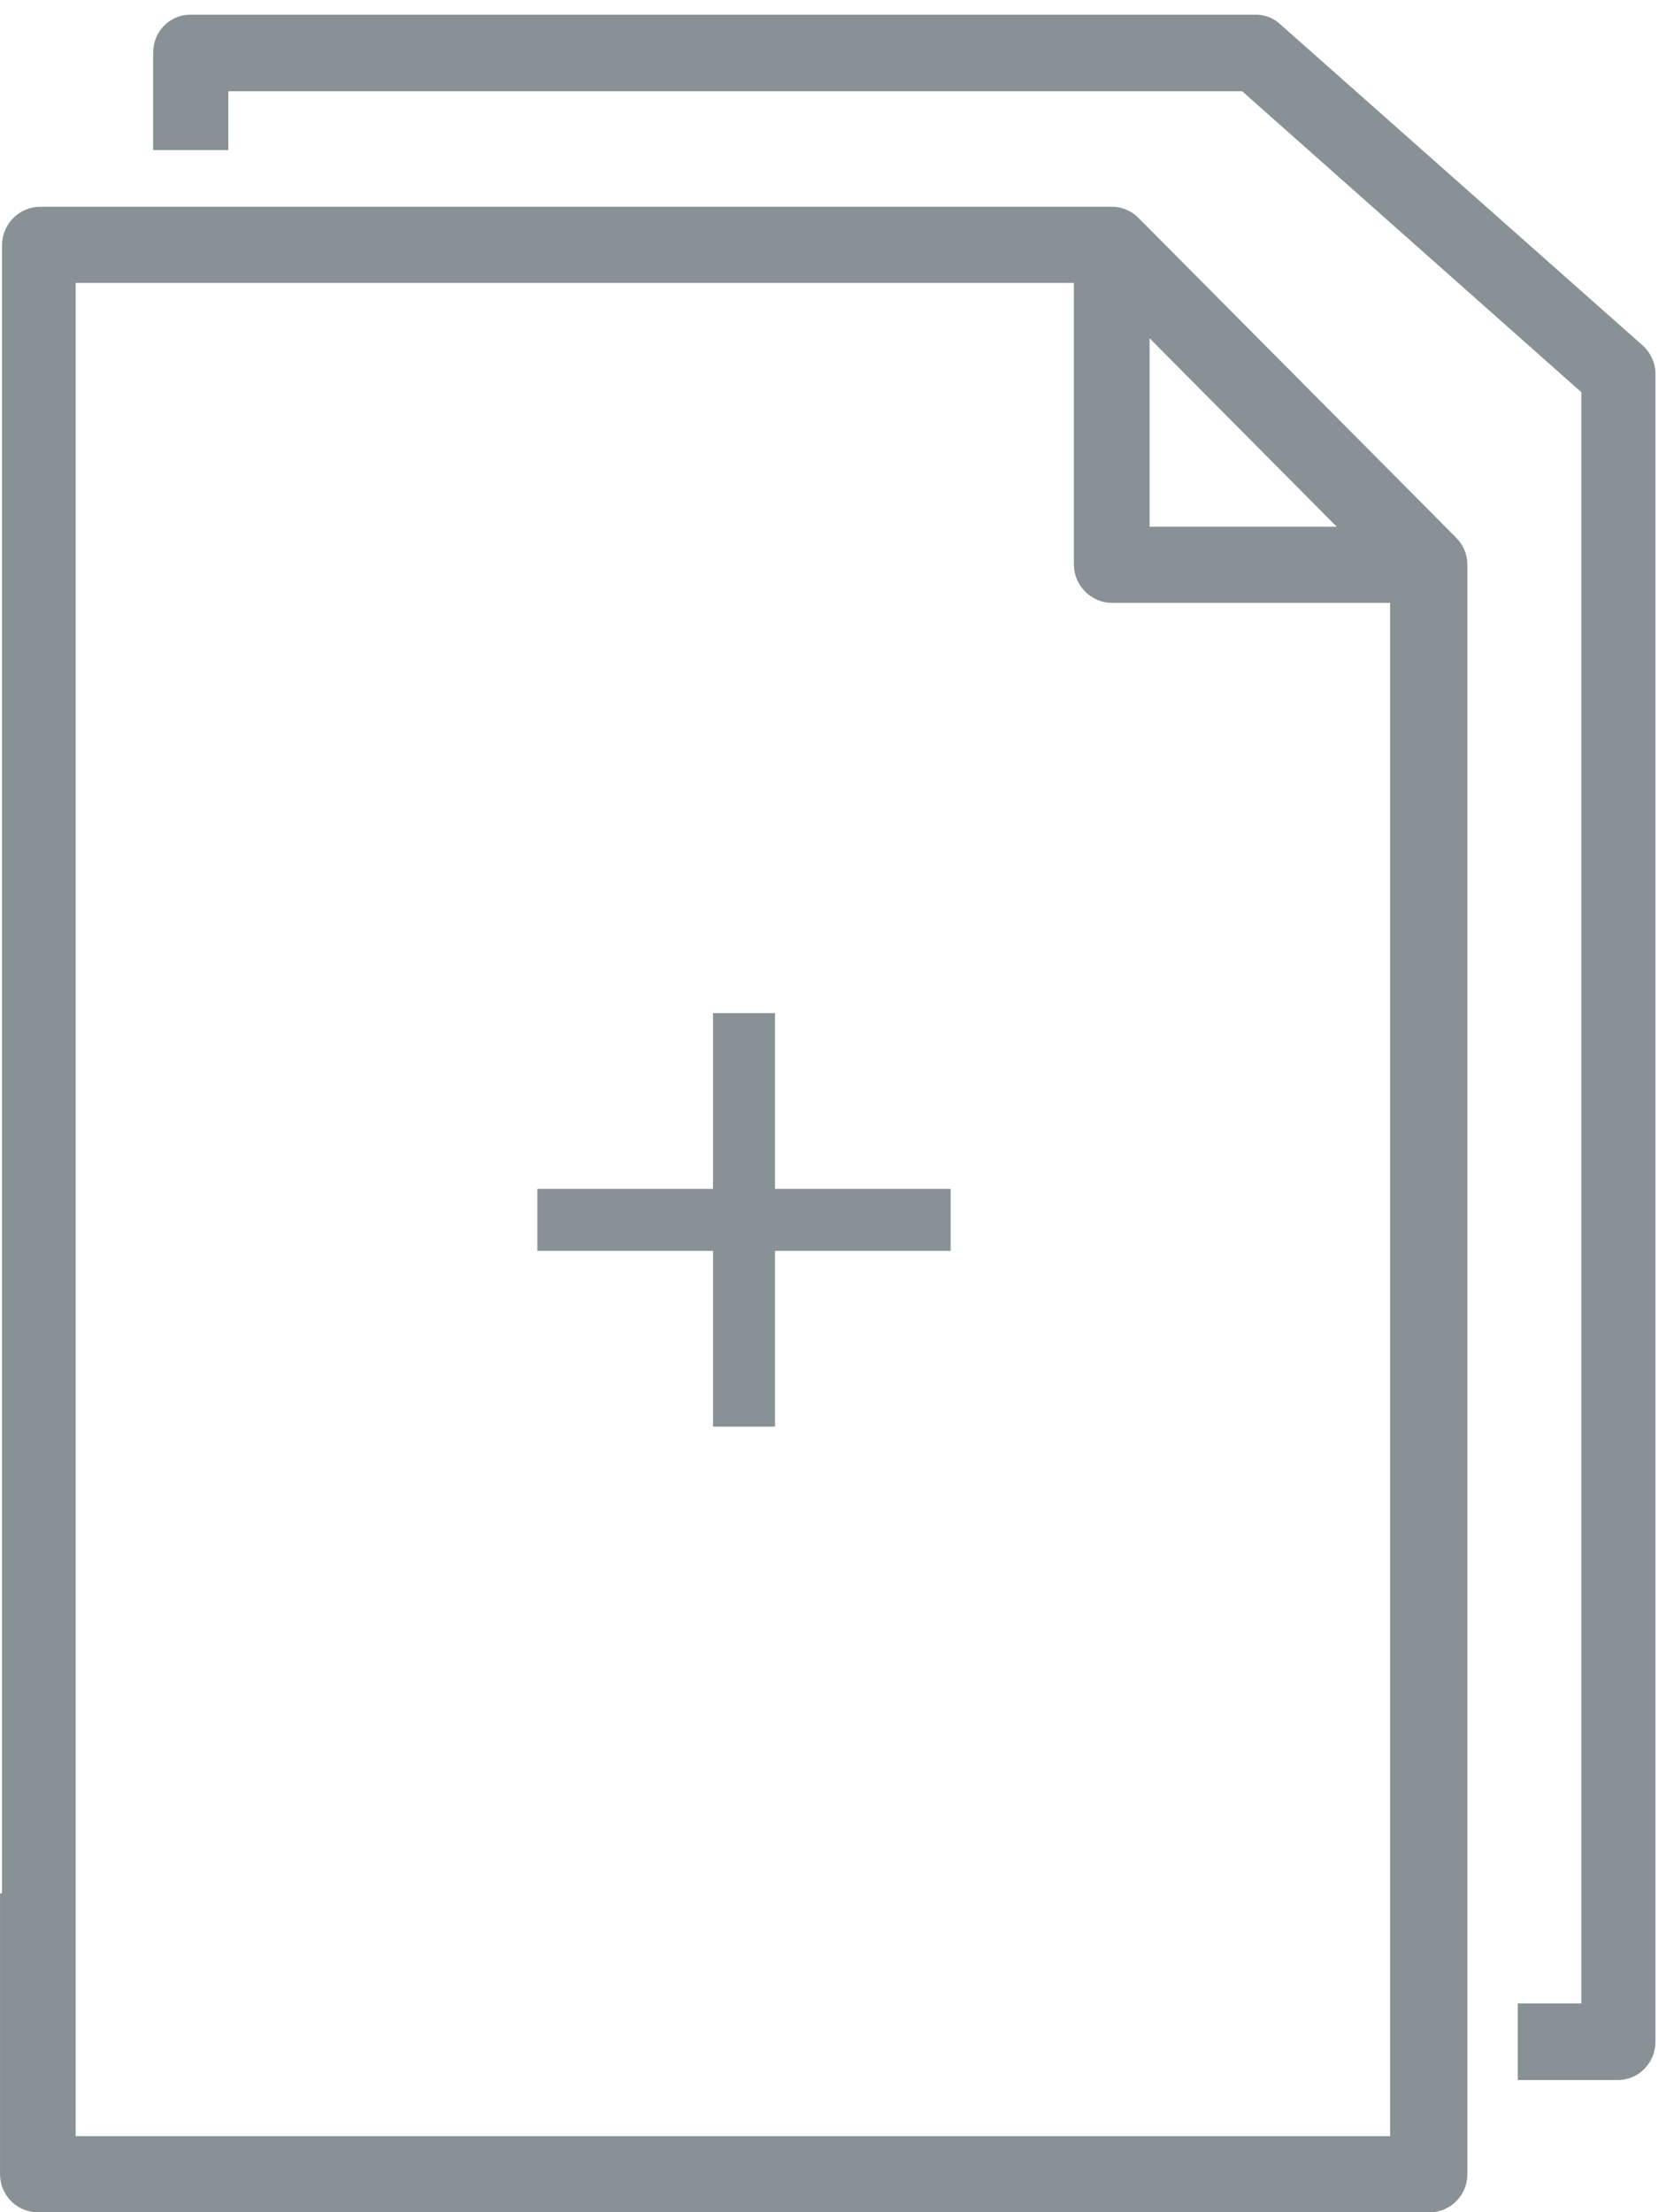 <svg height="107" viewBox="0 0 81 107" width="81" xmlns="http://www.w3.org/2000/svg"><g fill="#879196" fill-rule="evenodd"><path d="m72.499 16.721-17.573-15.566c-.326-.295-.75-.454-1.188-.445h-51.507-.049c-.992.013-1.784.843-1.771 1.853v4.695h3.637v-2.842h49.059l16.409 14.553v77.927h-3.078v3.706h4.848c1.003 0 1.817-.83 1.817-1.853v-80.645c0-.528-.219-1.032-.606-1.383" transform="translate(7)"/><path d="m3.66 103.314v-9.12-2.621-77.89h48.302v13.633c.014 1.012.825 1.829 1.831 1.842h13.472v74.156zm51.965-86.953 9.054 9.113h-9.054zm-.538-5.821c-.344-.346-.808-.54-1.293-.54h-51.866c-1.005.013-1.819.83-1.83 1.842v79.732h-.097v13.583c0 1.017.818 1.842 1.83 1.842h67.267c.025.001.051.001.075.001 1.012-.001 1.83-.826 1.829-1.843v-77.841c0-.488-.193-.957-.535-1.302z"/><path d="m34.5 57.5v-8.5h3v8.5h8.5v3h-8.5v8.5h-3v-8.5h-8.5v-3z"/></g></svg>
